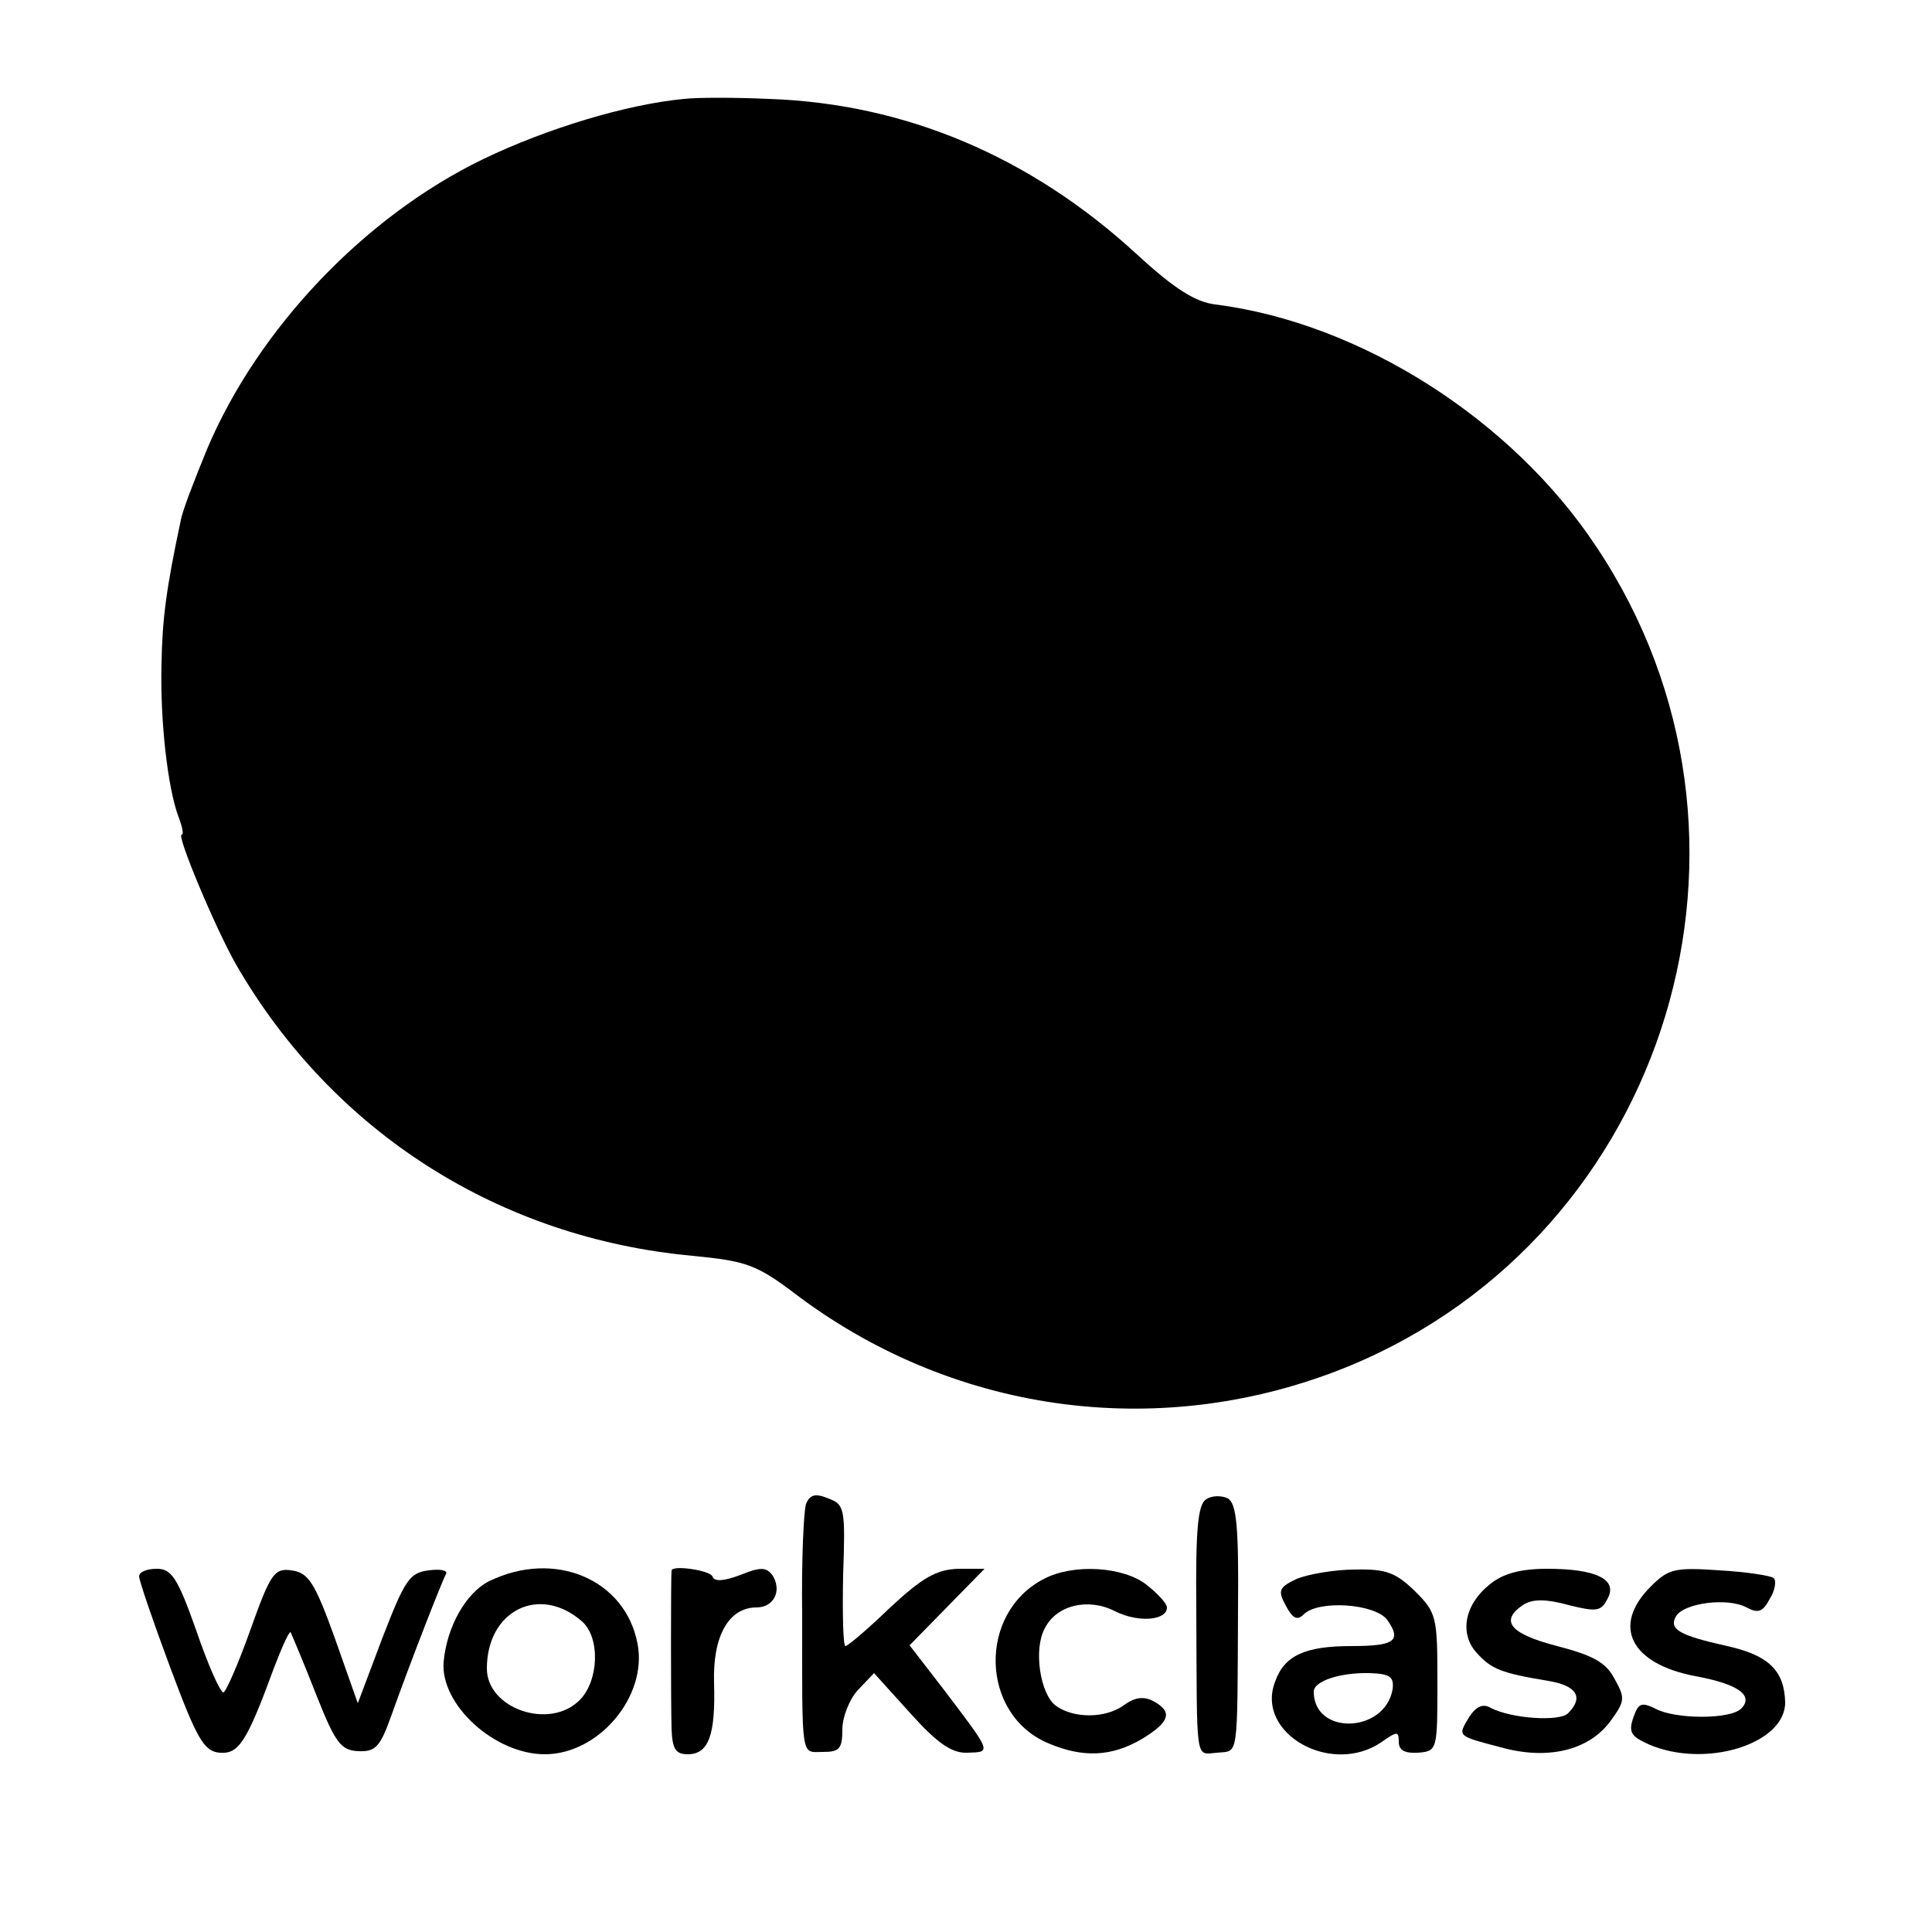 <?xml version="1.0" standalone="no"?>
<!DOCTYPE svg PUBLIC "-//W3C//DTD SVG 20010904//EN"
 "http://www.w3.org/TR/2001/REC-SVG-20010904/DTD/svg10.dtd">
<svg version="1.0" xmlns="http://www.w3.org/2000/svg"
 width="250pt" height="250pt" viewBox="0 0 250 250"
 preserveAspectRatio="xMidYMid meet">
<g transform="translate(0,250) scale(0.1,-0.1)"
fill="#000000" stroke="none">
<path d="M885 2372 c-74 -7 -177 -38 -260 -78 -153 -74 -291 -219 -357 -375
-16 -39 -32 -80 -34 -92 -19 -89 -24 -128 -25 -186 -2 -73 8 -161 22 -198 5
-13 7 -23 4 -23 -7 0 44 -122 71 -169 125 -216 340 -353 590 -376 71 -7 83
-11 138 -53 207 -154 474 -187 711 -90 415 171 571 685 321 1060 -109 165
-305 290 -493 314 -26 3 -53 20 -102 65 -137 126 -299 195 -476 201 -44 2 -93
2 -110 0z"/>
<path d="M1043 554 c-3 -9 -6 -73 -5 -143 0 -191 -2 -178 27 -178 21 0 25 4
25 29 0 16 9 39 20 51 l21 22 47 -52 c35 -39 54 -52 74 -51 31 1 32 -1 -31 82
l-44 57 49 50 48 49 -34 0 c-28 -1 -46 -11 -88 -50 -29 -28 -55 -50 -58 -50
-3 0 -4 41 -3 92 3 86 2 91 -19 99 -17 7 -24 5 -29 -7z"/>
<path d="M1561 560 c-11 -6 -14 -39 -13 -142 1 -203 -2 -188 27 -186 28 3 26
-12 27 187 1 106 -2 135 -13 142 -8 4 -21 4 -28 -1z"/>
<path d="M180 460 c0 -5 18 -58 40 -117 35 -94 44 -109 64 -111 25 -2 35 13
71 111 10 26 19 46 21 45 1 -2 16 -37 32 -78 26 -66 33 -75 56 -76 22 -1 28 6
42 45 26 73 66 175 71 184 3 5 -7 7 -22 5 -25 -3 -31 -12 -60 -87 l-32 -85
-30 85 c-26 72 -34 84 -56 87 -22 3 -27 -4 -53 -77 -16 -45 -32 -81 -35 -81
-4 0 -20 36 -35 80 -24 68 -32 80 -51 80 -13 0 -23 -4 -23 -10z"/>
<path d="M633 454 c-30 -15 -55 -59 -59 -105 -4 -55 66 -119 131 -119 70 0
133 75 120 143 -16 84 -108 122 -192 81z m120 -52 c24 -21 22 -77 -3 -102 -39
-39 -120 -11 -120 41 0 75 68 109 123 61z"/>
<path d="M869 468 c-1 -6 -1 -174 0 -205 1 -26 5 -33 21 -33 27 0 36 25 34 92
-2 61 19 98 55 98 22 0 33 21 21 41 -8 11 -15 12 -42 1 -21 -8 -34 -9 -36 -2
-3 8 -51 15 -53 8z"/>
<path d="M1351 457 c-86 -44 -83 -176 6 -213 45 -19 82 -17 121 6 36 22 40 35
14 49 -12 6 -23 5 -37 -5 -24 -18 -66 -18 -89 -1 -20 15 -29 73 -14 100 15 30
56 40 91 22 30 -15 67 -12 67 5 0 5 -12 18 -26 29 -30 24 -95 28 -133 8z"/>
<path d="M1678 457 c-23 -11 -25 -15 -14 -35 9 -17 15 -19 23 -11 19 19 92 14
108 -7 19 -27 10 -34 -46 -34 -60 0 -87 -12 -99 -46 -26 -67 73 -123 138 -78
20 14 22 14 22 0 0 -11 8 -15 25 -14 25 2 25 4 25 91 0 85 -1 90 -29 118 -25
24 -37 29 -78 28 -26 0 -60 -6 -75 -12z m124 -143 c-10 -57 -102 -60 -102 -3
0 14 35 25 73 24 26 -1 31 -5 29 -21z"/>
<path d="M1928 450 c-33 -26 -40 -64 -17 -89 19 -21 32 -26 92 -36 37 -6 47
-21 26 -42 -11 -11 -73 -7 -100 7 -10 6 -19 2 -28 -12 -15 -25 -16 -24 41 -39
61 -17 114 -4 142 34 19 26 19 30 5 55 -11 21 -28 30 -74 42 -62 16 -75 33
-43 54 12 7 29 7 58 -1 36 -9 42 -8 50 8 14 25 -14 39 -78 39 -34 0 -57 -6
-74 -20z"/>
<path d="M2136 447 c-51 -51 -26 -100 58 -116 55 -10 76 -25 59 -42 -14 -14
-85 -14 -111 0 -16 8 -21 7 -26 -5 -10 -25 -7 -30 17 -41 73 -32 177 0 177 54
-1 41 -21 61 -75 73 -63 14 -76 22 -66 39 11 17 67 24 91 11 15 -8 21 -6 30
11 7 11 9 24 5 27 -3 3 -35 8 -70 10 -58 4 -66 2 -89 -21z"/>
</g>
</svg>
